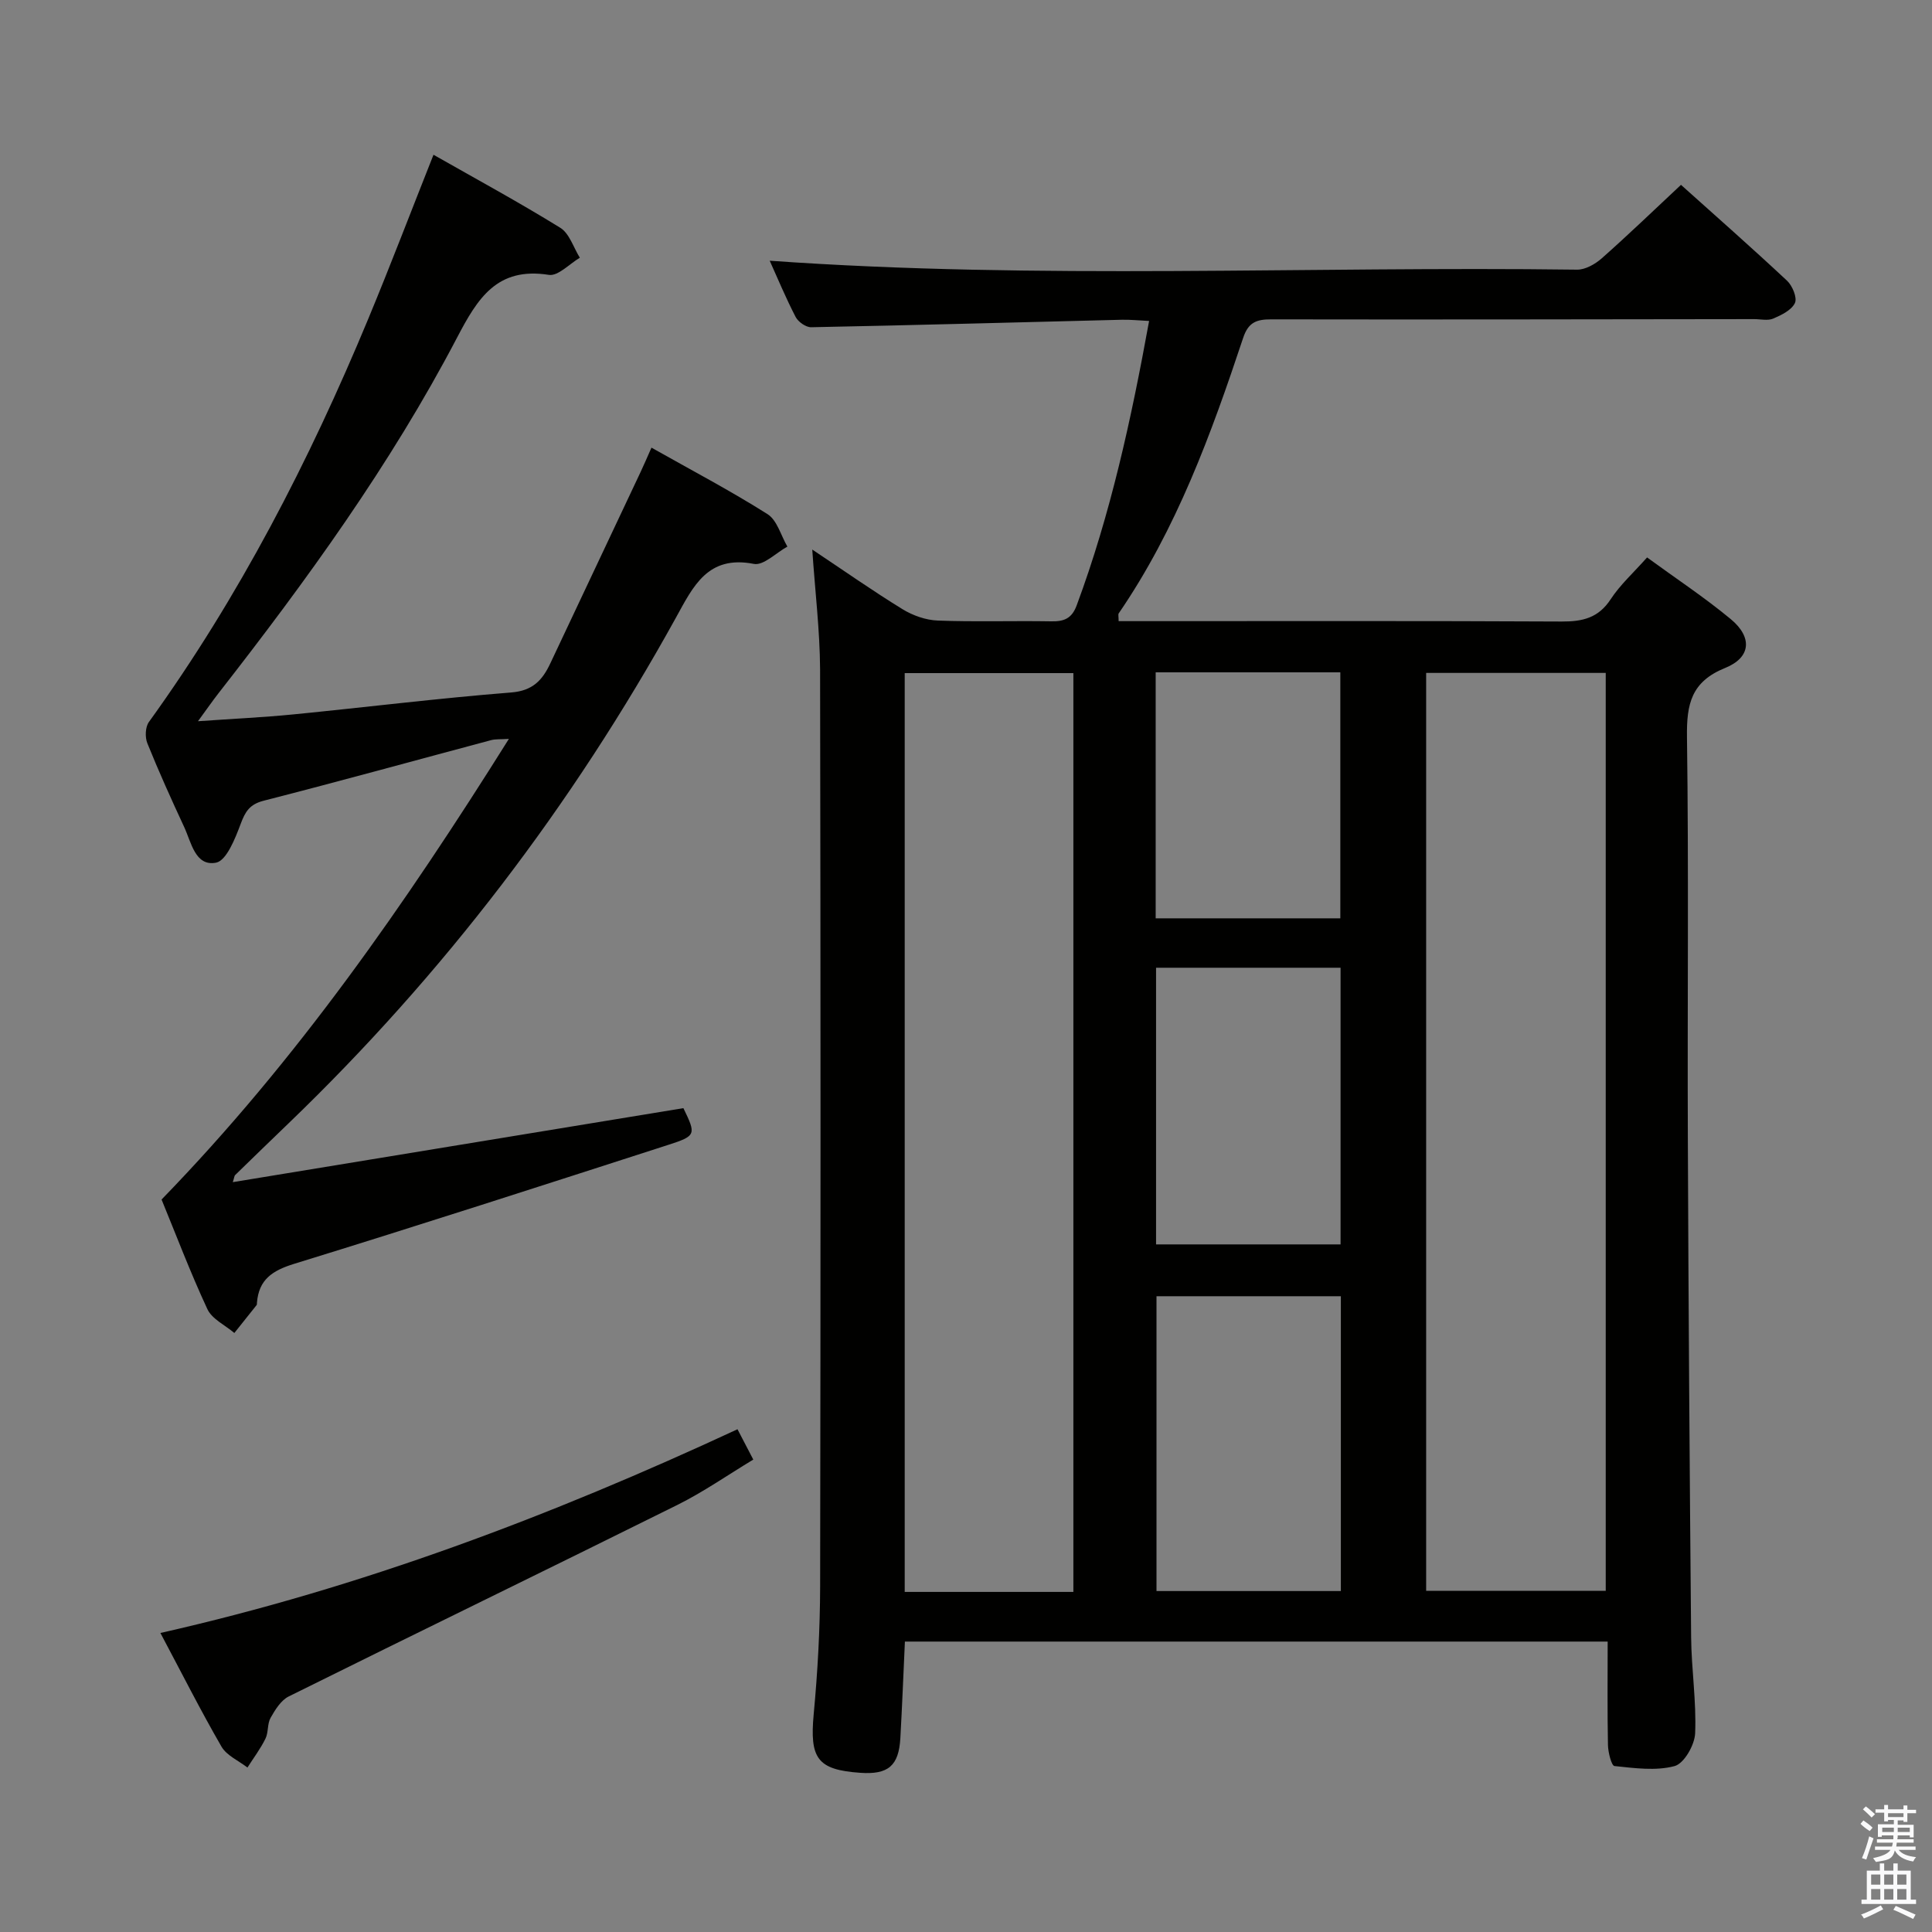 <svg enable-background="new 0 0 400 400" viewBox="0 0 400 400" xmlns="http://www.w3.org/2000/svg"><rect x="0" y="0" width="400" height="400" fill="#808080" stroke="none"/><path d="m385.2 377.6.6-.7c.6.4 1.3.9 1.9 1.5l-.6.7c-.8-.5-1.4-1-1.9-1.5zm.3 7.1c.6-1.4 1.1-2.9 1.5-4.5.3.1.6.3.9.4-.5 1.4-1 2.9-1.5 4.4zm.2-10.1.6-.6c.7.5 1.3 1.1 1.9 1.6l-.7.7c-.6-.6-1.2-1.2-1.8-1.7zm8.4-.8h.8v.9h1.8v.7h-1.8v1.8h-.8v-.3h-1.2v.9h3.3v2.6h-.8v-.4h-2.5c0 .3 0 .6-.1.8h3.4v.7h-3.5c0 .3-.1.6-.1.8h4v.7h-3.5c.7.9 1.9 1.3 3.6 1.5-.2.2-.4.5-.6.9-1.9-.3-3.2-1.1-3.8-2.3-.5 2.1-1.8 2-3.9 2.4-.2-.3-.4-.5-.6-.8 1.9-.4 3.1-.9 3.6-1.7h-3.2v-.7h3.5c.1-.2.1-.5.2-.8h-3.3v-.7h3.4c0-.2 0-.5 0-.8h-2.4v.3h-.8v-2.6h3.3v-.9h-1.2v.3h-.8v-1.8h-1.8v-.7h1.8v-.9h.8v.9h3.2zm-4.4 5.5h2.4c0-.3 0-.6 0-.9h-2.4zm1.2-3.1h3.2v-.8h-3.2zm4.4 2.2h-2.4v.9h2.5v-.9z" fill="#fafafb"/><path d="m389.2 385.8h.9v1.5h1.9v-1.5h.9v1.5h2.7v6h1.1v.9h-11.3v-.9h1.1v-6h2.7zm.2 8.7.5.8c-1.2.6-2.5 1.3-4 1.9-.2-.3-.3-.6-.6-.8 1.6-.6 3-1.3 4.1-1.9zm-2-4.3h1.9v-2.1h-1.9zm0 3.1h1.9v-2.2h-1.9zm2.7-3.1h1.9v-2.1h-1.9zm0 3.1h1.9v-2.2h-1.9zm2.4 1.3c1.4.6 2.7 1.2 4.1 1.8l-.5.9c-1.5-.7-2.8-1.4-4.1-1.9zm2.2-6.5h-1.9v2.1h1.9zm-1.9 5.2h1.9v-2.2h-1.9z" fill="#fafafb"/><g fill="#010100"><path d="m168.17 113.78c6.53 4.35 12.49 8.54 18.69 12.35 2.13 1.31 4.83 2.26 7.3 2.35 7.82.3 15.66.02 23.49.16 2.64.05 4.25-.57 5.26-3.29 7.02-18.9 11.29-38.48 15-58.9-2.14-.1-3.88-.29-5.61-.25-21.45.53-42.91 1.13-64.36 1.55-1.09.02-2.69-1.11-3.22-2.14-2.05-3.96-3.76-8.09-5.36-11.63 55.66 3.96 111.44 1.11 167.16 1.85 1.7.02 3.73-1.14 5.09-2.33 5.47-4.84 10.73-9.91 16.42-15.23 6.98 6.26 14.57 12.94 21.96 19.85 1.11 1.04 2.14 3.53 1.63 4.61-.69 1.48-2.79 2.5-4.49 3.23-1.13.48-2.63.11-3.96.11-33.33.04-66.65.11-99.98.05-3.05-.01-4.74.61-5.81 3.84-6.61 19.89-13.78 39.55-25.76 57.03-.15.21-.02.61-.02 1.61h5.26c28.83 0 57.66-.07 86.48.08 4.32.02 7.6-.74 10.13-4.61 1.97-3.01 4.74-5.5 7.54-8.66 5.88 4.3 11.84 8.23 17.31 12.76 4.52 3.74 4.24 7.94-1.14 10.12-7.03 2.84-8 7.47-7.91 14.27.38 27.66.07 55.32.18 82.98.13 34.48.37 68.95.68 103.43.06 6.64 1.11 13.29.83 19.9-.1 2.42-2.3 6.26-4.26 6.78-3.89 1.04-8.3.42-12.44-.01-.62-.06-1.32-2.83-1.35-4.36-.14-6.99-.06-13.97-.06-21.41-48.66 0-97.02 0-145.5 0-.31 6.75-.57 13.36-.94 19.97-.32 5.76-2.52 7.61-8.3 7.2-8.91-.62-10.5-2.98-9.64-12.17.82-8.77 1.31-17.61 1.33-26.41.11-63.31.11-126.63-.01-189.94-.05-8.04-1.04-16.07-1.62-24.74zm127.1 215.58h37.18c0-63.67 0-126.88 0-190.04-12.63 0-24.87 0-37.18 0zm-73.04.23c0-63.56 0-126.91 0-190.23-11.87 0-23.43 0-34.92 0v190.23zm55.38-61.22c-13.12 0-25.69 0-38.17 0v61.04h38.17c0-20.52 0-40.63 0-61.04zm-.06-68.01c-13.05 0-25.61 0-38.2 0v57.28h38.2c0-19.18 0-38.08 0-57.28zm-38.28-61.16v50.93h38.23c0-17.22 0-33.98 0-50.93-12.78 0-25.23 0-38.23 0z"/><path d="m48.2 244.75c31.37-5.15 62.28-10.23 93.29-15.32 2.65 5.48 2.69 5.73-3.25 7.64-25.74 8.3-51.48 16.63-77.33 24.59-4.54 1.4-7.33 3.26-7.71 8.06-.01.17.01.37-.08.49-1.52 1.93-3.06 3.85-4.6 5.77-1.91-1.62-4.61-2.87-5.58-4.93-3.57-7.67-6.57-15.61-9.49-22.7 27.98-28.81 50.48-61.19 71.91-95.37-1.79.11-2.76.02-3.65.25-15.7 4.19-31.37 8.52-47.12 12.55-2.92.75-3.81 2.25-4.77 4.82-1.13 3.01-2.93 7.6-5.1 8.01-4.31.81-5.11-4.22-6.6-7.41-2.66-5.72-5.26-11.48-7.62-17.33-.5-1.25-.42-3.36.33-4.39 18.69-25.9 33.21-54.07 45.42-83.48 4.63-11.15 8.93-22.45 13.5-33.96 8.72 4.96 17.64 9.8 26.25 15.12 1.9 1.18 2.73 4.09 4.05 6.2-2.14 1.26-4.5 3.84-6.4 3.55-10.76-1.7-14.76 4.85-19.03 13.01-13.78 26.32-31.18 50.3-49.43 73.67-1.19 1.53-2.29 3.12-4.2 5.73 7.31-.51 13.54-.8 19.73-1.41 15.04-1.48 30.05-3.35 45.11-4.54 4.46-.35 6.46-2.54 8.09-5.99 6.23-13.22 12.47-26.42 18.7-39.64.69-1.46 1.32-2.94 2.26-5.06 8.27 4.67 16.35 8.91 24.03 13.77 1.99 1.26 2.77 4.43 4.11 6.72-2.33 1.27-4.94 3.97-6.94 3.58-9.55-1.87-12.55 4.63-16.13 11.12-21.47 38.87-48.12 73.81-80.13 104.63-3.72 3.58-7.43 7.17-11.12 10.77-.19.16-.2.56-.5 1.48z"/><path d="m152.69 295.91c1.12 2.15 2.03 3.9 3.27 6.28-5.32 3.21-10.34 6.72-15.76 9.41-26.77 13.3-53.67 26.35-80.44 39.64-1.6.8-2.8 2.76-3.74 4.42-.7 1.24-.42 3.02-1.06 4.31-1.03 2.1-2.47 4-3.73 5.98-1.83-1.42-4.31-2.48-5.38-4.34-4.32-7.47-8.21-15.19-12.64-23.52 41.58-9.39 80.87-24.23 119.48-42.18z"/></g></svg>